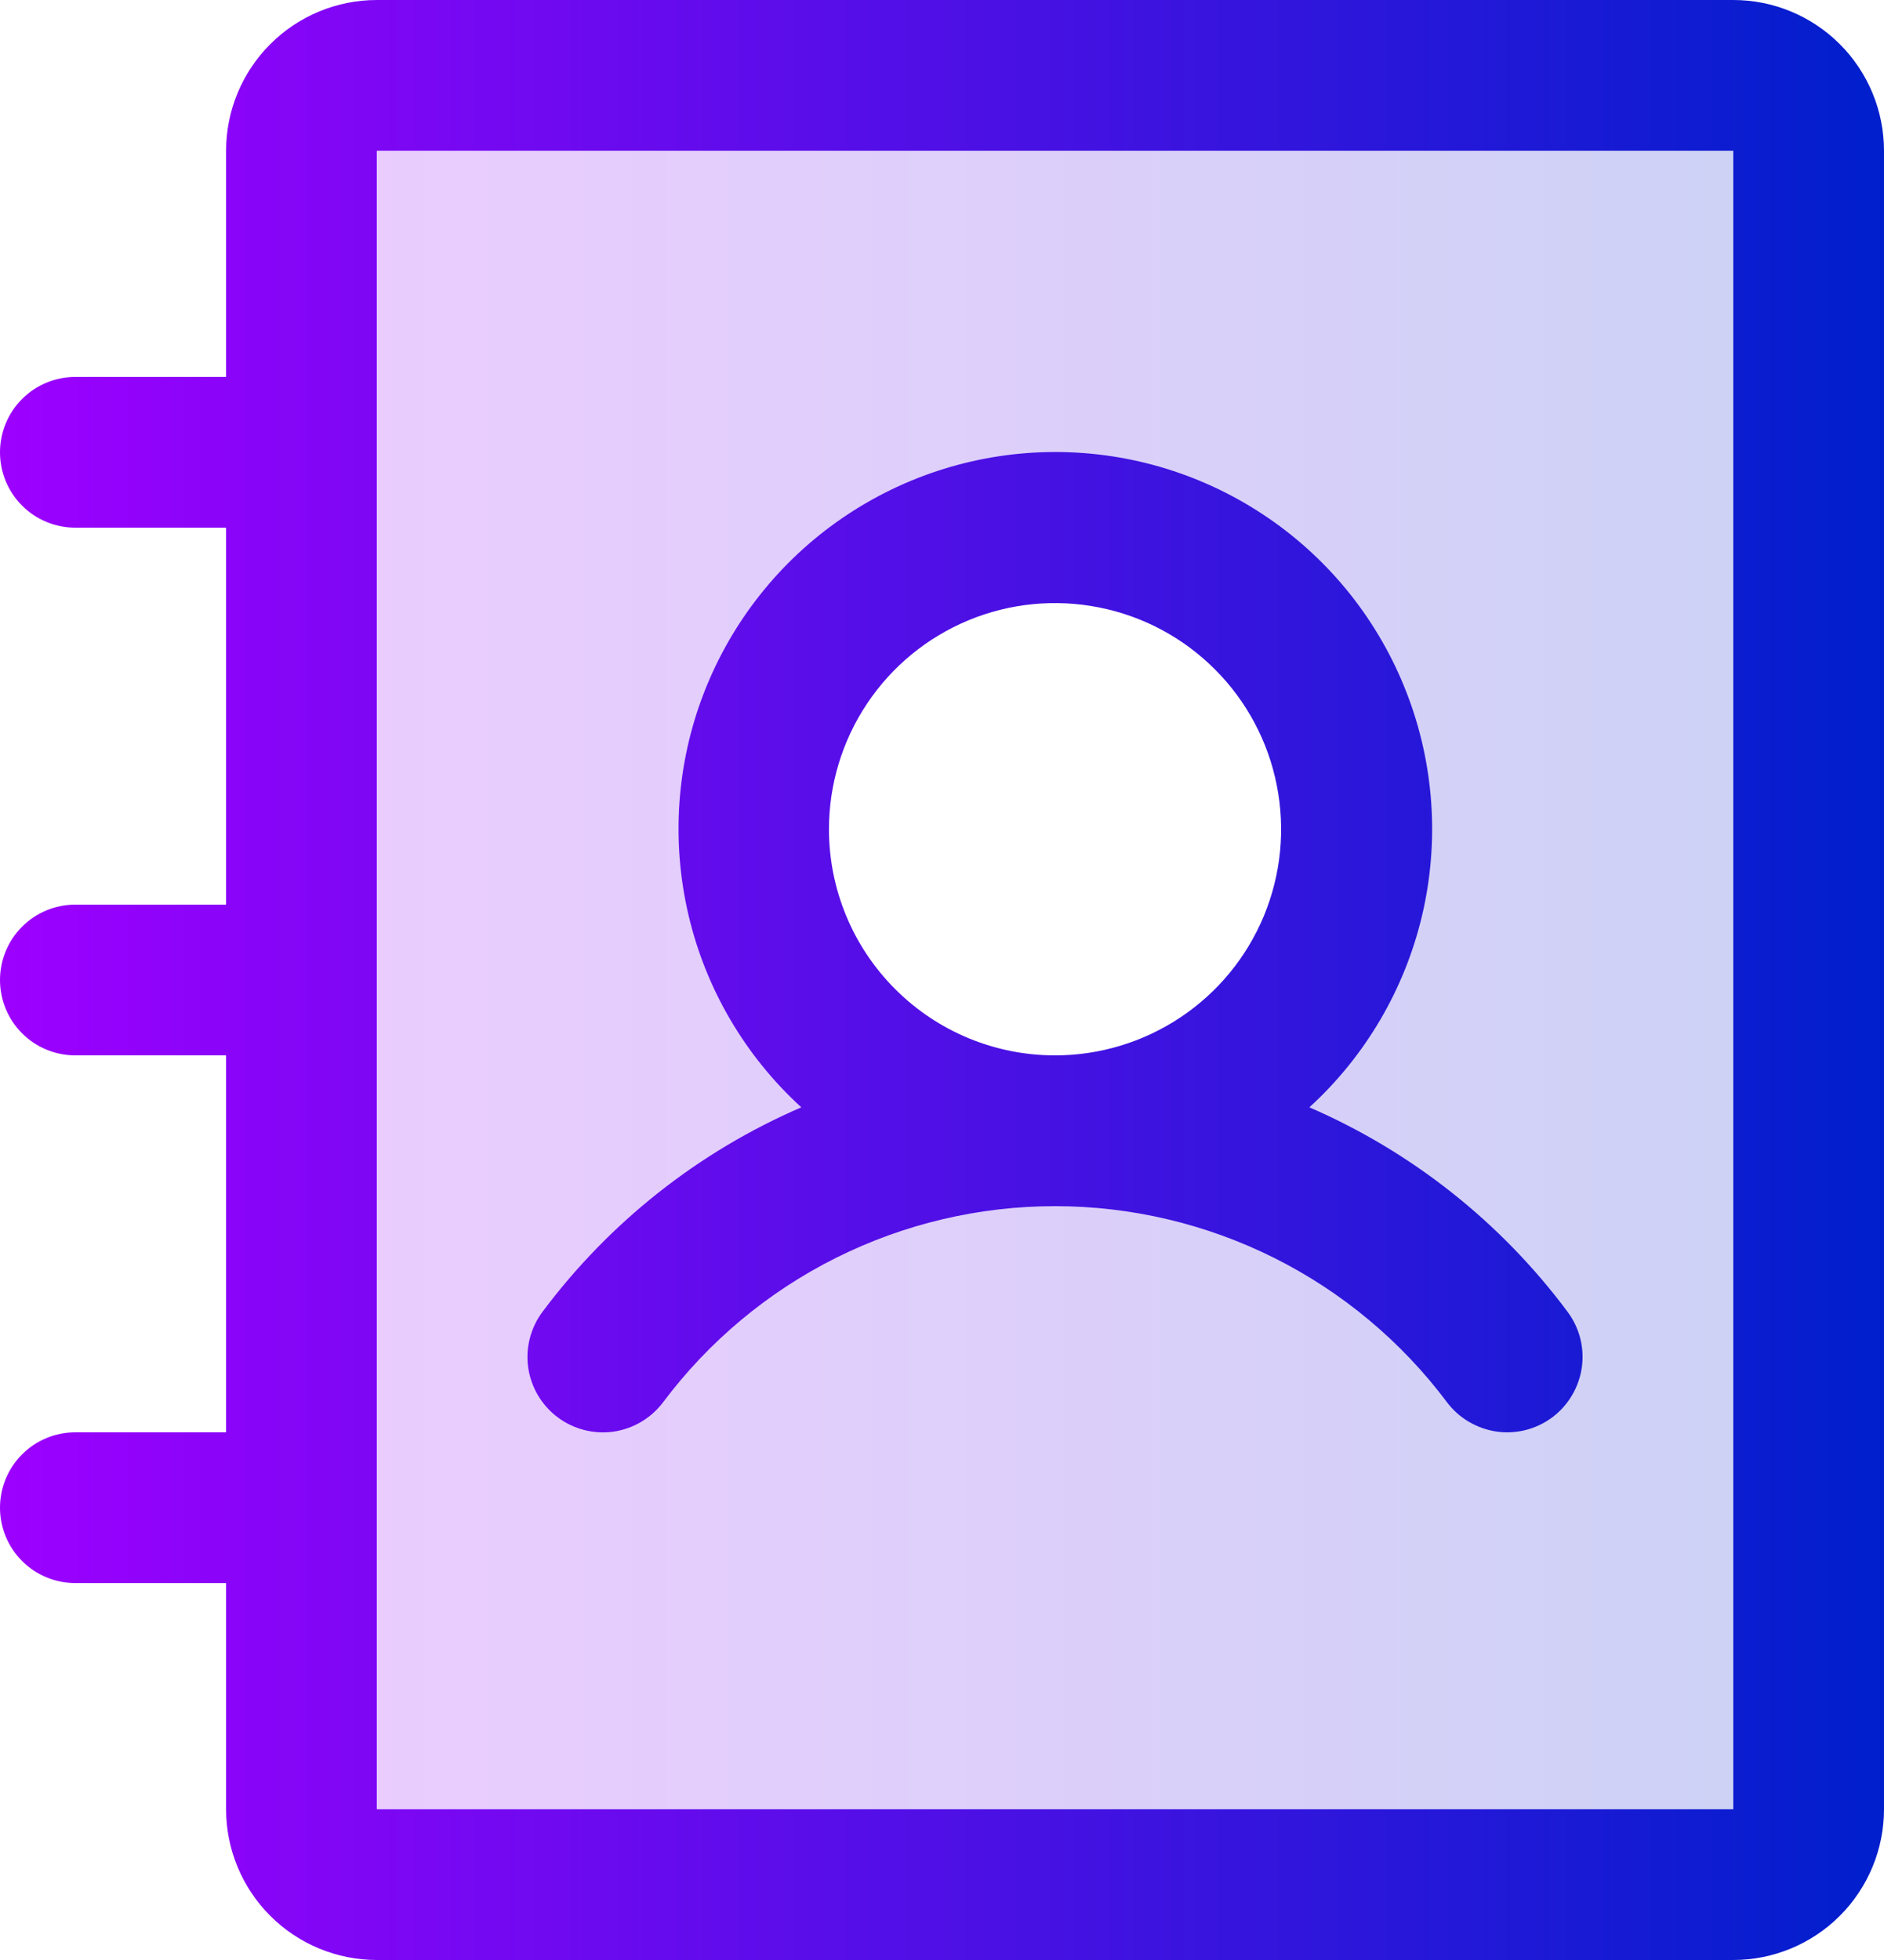 <svg width="25" height="26" viewBox="0 0 25 26" fill="none" xmlns="http://www.w3.org/2000/svg">
<path opacity="0.2" d="M23 1H5C4.735 1 4.48 1.105 4.293 1.293C4.105 1.48 4 1.735 4 2V24C4 24.265 4.105 24.52 4.293 24.707C4.48 24.895 4.735 25 5 25H23C23.265 25 23.52 24.895 23.707 24.707C23.895 24.52 24 24.265 24 24V2C24 1.735 23.895 1.48 23.707 1.293C23.52 1.105 23.265 1 23 1ZM14 15C13.209 15 12.435 14.765 11.778 14.326C11.12 13.886 10.607 13.262 10.305 12.531C10.002 11.8 9.923 10.996 10.077 10.22C10.231 9.444 10.612 8.731 11.172 8.172C11.731 7.612 12.444 7.231 13.22 7.077C13.996 6.923 14.8 7.002 15.531 7.304C16.262 7.607 16.886 8.12 17.326 8.778C17.765 9.436 18 10.209 18 11C18 12.061 17.579 13.078 16.828 13.828C16.078 14.579 15.061 15 14 15Z" fill="url(#paint0_linear_501_23)"/>
<path d="M7.399 18.8C7.504 18.879 7.623 18.936 7.751 18.969C7.878 19.002 8.011 19.009 8.141 18.991C8.271 18.972 8.396 18.928 8.509 18.861C8.622 18.794 8.721 18.705 8.8 18.6C9.405 17.793 10.191 17.137 11.093 16.686C11.996 16.235 12.991 16 14 16C15.009 16 16.004 16.235 16.907 16.686C17.809 17.137 18.595 17.793 19.2 18.6C19.279 18.705 19.378 18.794 19.491 18.86C19.604 18.927 19.729 18.971 19.859 18.99C19.989 19.009 20.121 19.001 20.248 18.969C20.375 18.936 20.495 18.879 20.6 18.8C20.705 18.721 20.794 18.622 20.86 18.509C20.927 18.396 20.971 18.271 20.99 18.141C21.009 18.011 21.001 17.879 20.969 17.752C20.936 17.625 20.879 17.505 20.8 17.4C19.915 16.213 18.734 15.278 17.375 14.689C18.12 14.009 18.641 13.12 18.872 12.138C19.102 11.157 19.03 10.128 18.665 9.188C18.301 8.248 17.661 7.44 16.829 6.871C15.997 6.301 15.012 5.996 14.004 5.996C12.995 5.996 12.011 6.301 11.179 6.871C10.347 7.44 9.707 8.248 9.342 9.188C8.977 10.128 8.906 11.157 9.136 12.138C9.366 13.12 9.888 14.009 10.633 14.689C9.271 15.277 8.088 16.212 7.2 17.4C7.041 17.612 6.972 17.879 7.009 18.141C7.047 18.404 7.187 18.641 7.399 18.8ZM11 11C11 10.407 11.176 9.827 11.506 9.333C11.835 8.84 12.304 8.455 12.852 8.228C13.4 8.001 14.003 7.942 14.585 8.058C15.167 8.173 15.702 8.459 16.121 8.879C16.541 9.298 16.827 9.833 16.942 10.415C17.058 10.997 16.999 11.6 16.772 12.148C16.545 12.696 16.16 13.165 15.667 13.494C15.173 13.824 14.593 14 14 14C13.204 14 12.441 13.684 11.879 13.121C11.316 12.559 11 11.796 11 11ZM23 0H5C4.47 0 3.961 0.211 3.586 0.586C3.211 0.961 3 1.47 3 2V5H1C0.735 5 0.48 5.105 0.293 5.293C0.105 5.48 0 5.735 0 6C0 6.265 0.105 6.52 0.293 6.707C0.48 6.895 0.735 7 1 7H3V12H1C0.735 12 0.48 12.105 0.293 12.293C0.105 12.48 0 12.735 0 13C0 13.265 0.105 13.52 0.293 13.707C0.48 13.895 0.735 14 1 14H3V19H1C0.735 19 0.48 19.105 0.293 19.293C0.105 19.48 0 19.735 0 20C0 20.265 0.105 20.52 0.293 20.707C0.48 20.895 0.735 21 1 21H3V24C3 24.53 3.211 25.039 3.586 25.414C3.961 25.789 4.47 26 5 26H23C23.53 26 24.039 25.789 24.414 25.414C24.789 25.039 25 24.53 25 24V2C25 1.47 24.789 0.961 24.414 0.586C24.039 0.211 23.53 0 23 0ZM23 24H5V2H23V24Z" fill="url(#paint1_linear_501_23)"/>
<defs>
<linearGradient id="paint0_linear_501_23" x1="24" y1="13" x2="4" y2="13" gradientUnits="userSpaceOnUse">
<stop stop-color="#001FCC"/>
<stop offset="1" stop-color="#9D00FF"/>
</linearGradient>
<linearGradient id="paint1_linear_501_23" x1="25" y1="13" x2="0" y2="13" gradientUnits="userSpaceOnUse">
<stop stop-color="#001FCC"/>
<stop offset="1" stop-color="#9D00FF"/>
</linearGradient>
</defs>
</svg>
